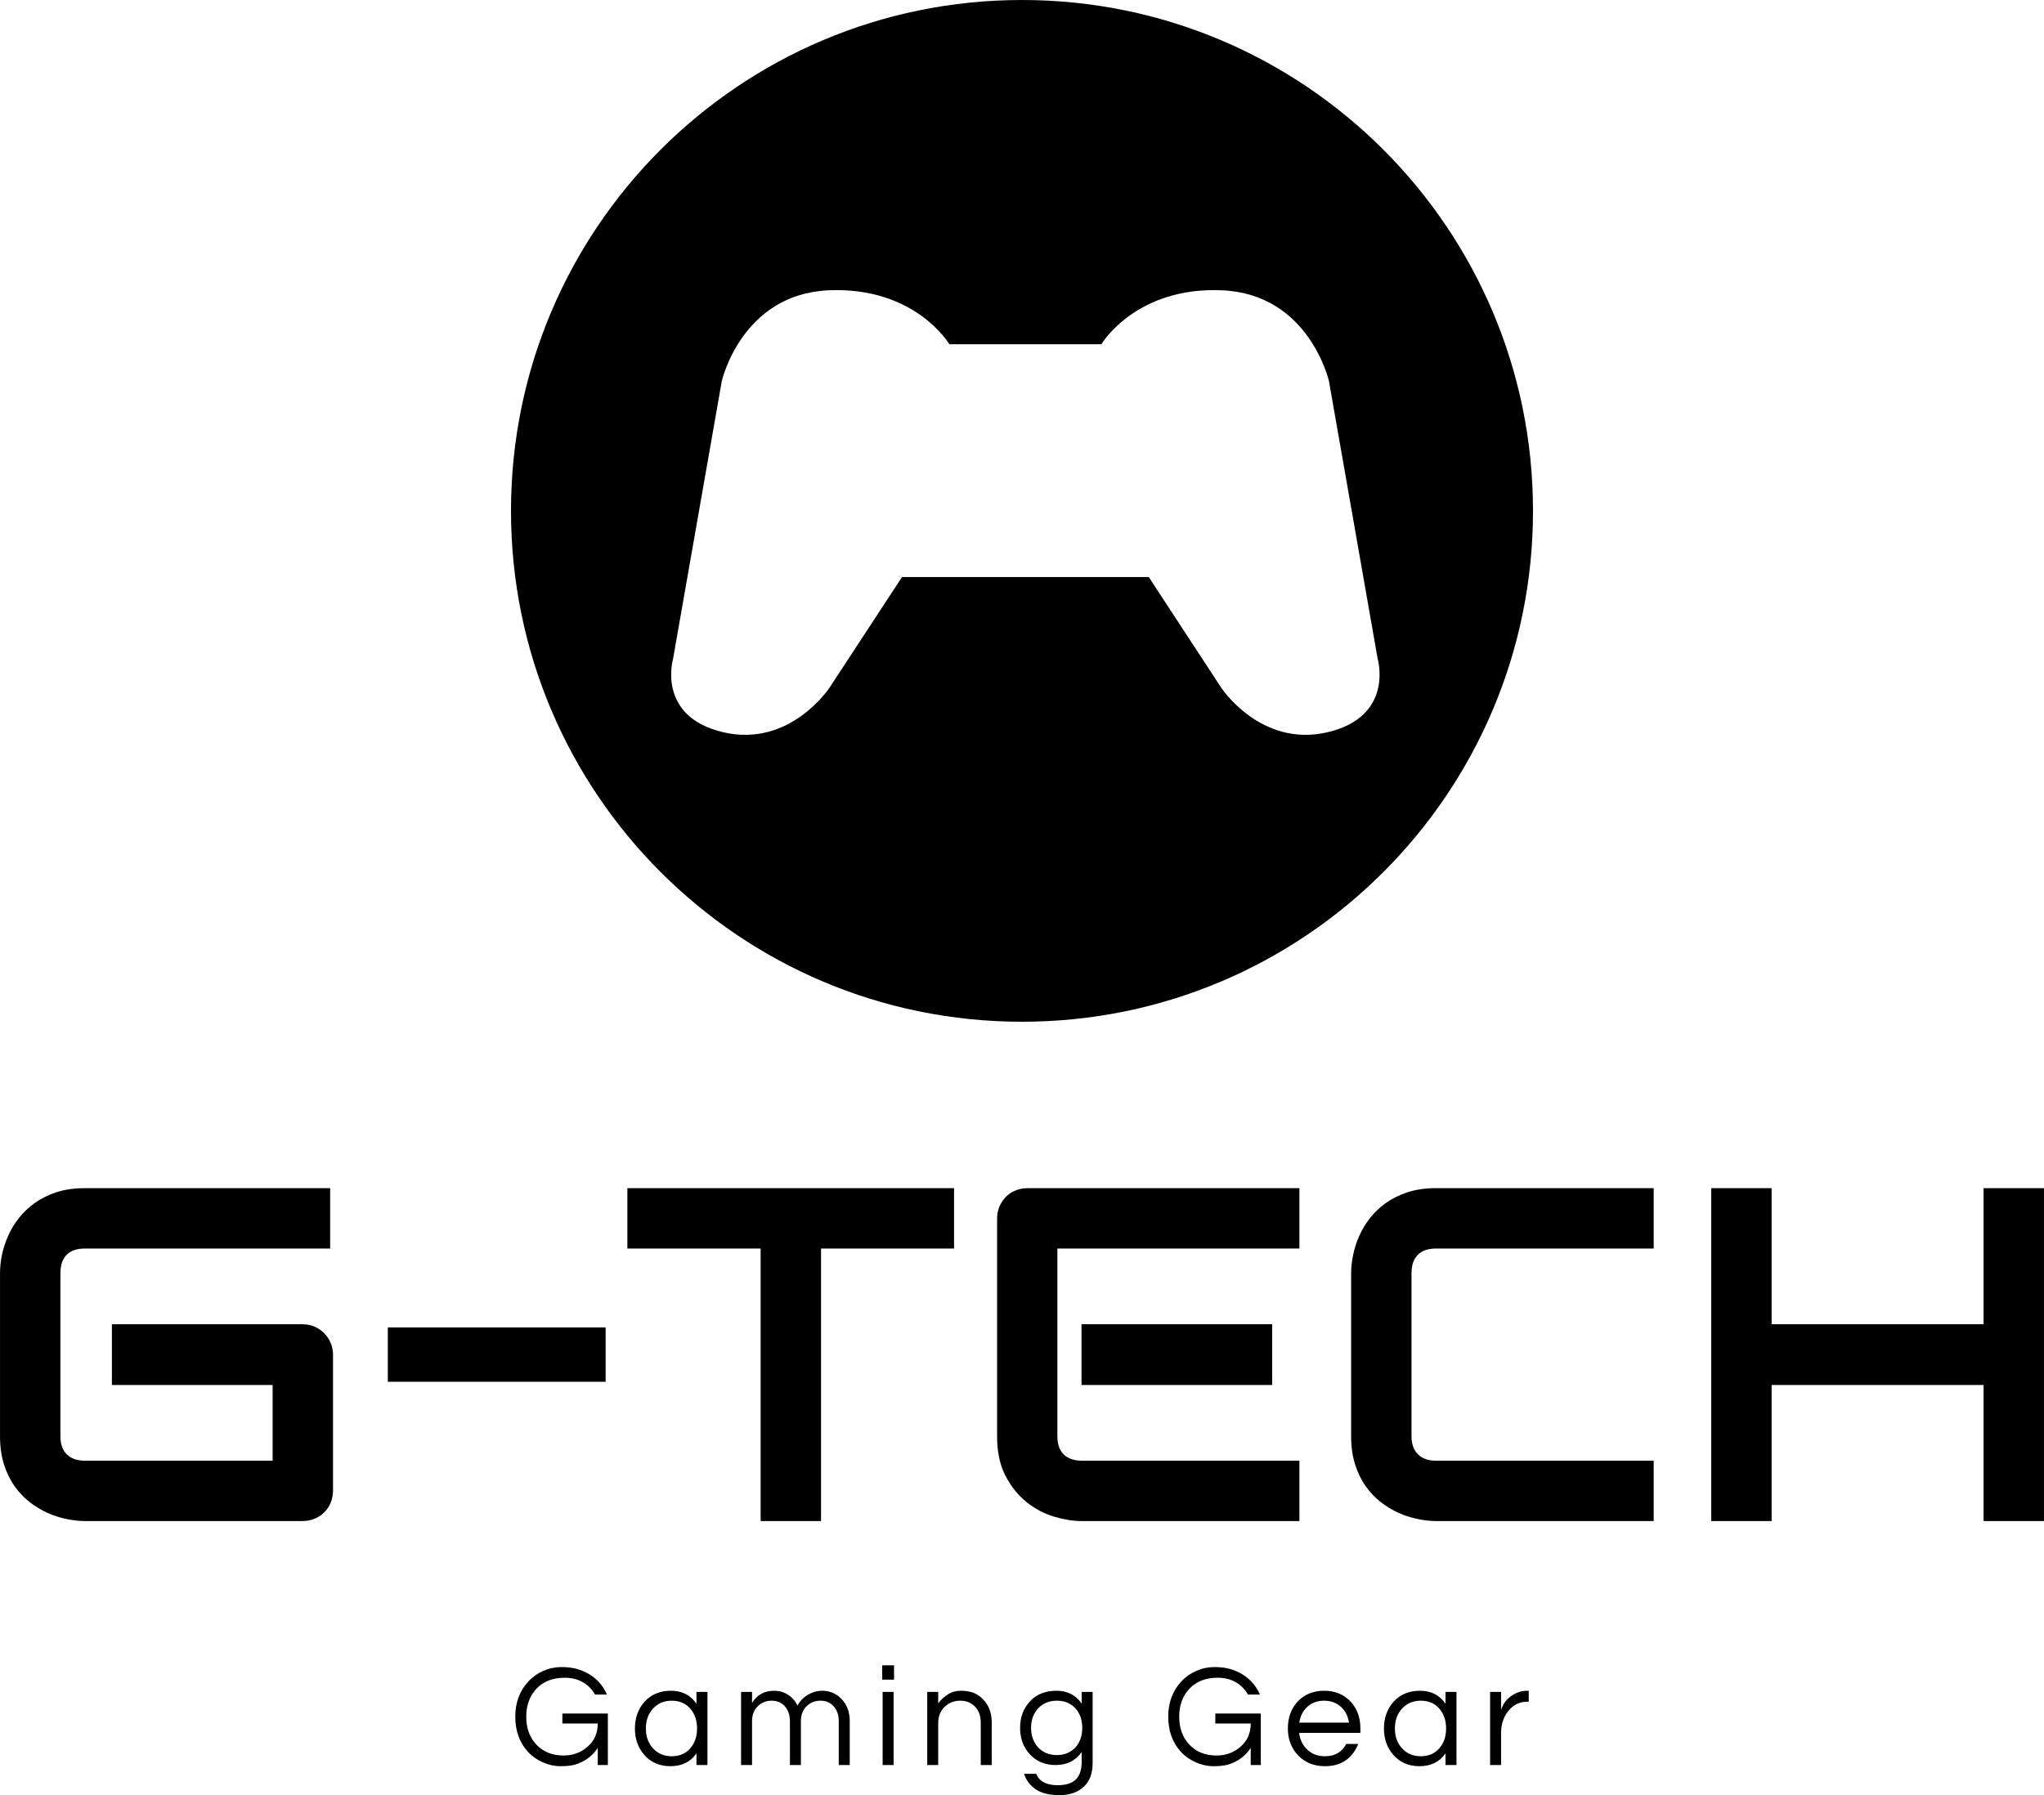 <svg xmlns="http://www.w3.org/2000/svg" xmlns:xlink="http://www.w3.org/1999/xlink" viewBox="335 76.591 380 333.818" width="417" height="366.321" x="41.5px" y="66.839px" preserveAspectRatio="none"><defs/><style>.a6izo4zJpcolor99c05706-4a98-48d6-b203-3b40c3726e51 {fill:#000000;fill-opacity:1;}.a6izo4zJpstrokeColor-str99c05706-4a98-48d6-b203-3b40c3726e51 {stroke:#3F3F3F;stroke-opacity:1;}.aD6z1nYkhcolor99c05706-4a98-48d6-b203-3b40c3726e51 {fill:#000000;fill-opacity:1;}.aD6z1nYkhstrokeColor-str99c05706-4a98-48d6-b203-3b40c3726e51 {stroke:#3F3F3F;stroke-opacity:1;}</style><g opacity="1" transform="rotate(0 430.796 386.267)">
<svg width="188.408" height="24.142" x="430.796" y="386.267" version="1.1" preserveAspectRatio="none" viewBox="1.56 -27.28 277.2 35.52">
  <g transform="matrix(1 0 0 1 0 0)" class="a6izo4zJpcolor99c05706-4a98-48d6-b203-3b40c3726e51"><path id="id-99c05706-4a98-48d6-b203-3b40c3726e516izo4zJp11" d="M5.12-22.84Q6.80-24.68 9.20-25.74Q11.60-26.80 14.16-26.80Q16.72-26.80 18.60-26.24Q20.48-25.68 22-24.72L22-24.72Q25.16-22.68 26.64-19.28L26.64-19.28L23.36-19.28Q22.16-21.44 20.02-22.66Q17.88-23.88 15.16-23.88Q12.44-23.88 10.52-23.06Q8.60-22.24 7.28-20.80L7.28-20.80Q4.56-17.84 4.56-13.24L4.56-13.24Q4.56-8.60 7.24-5.68L7.24-5.68Q10.08-2.60 14.76-2.60L14.76-2.60Q18.52-2.60 21.24-4.92L21.24-4.92Q24.12-7.36 24.12-11.36L24.12-11.36L14.44-11.36L14.44-14.08L26.88-14.08L26.88 0L24.12 0L24.12-4.68Q21.84-1.24 17.80-0.08L17.80-0.08Q16.32 0.32 13.90 0.32Q11.48 0.32 9.08-0.74Q6.68-1.80 5-3.64L5-3.64Q1.56-7.40 1.56-13.24L1.56-13.24Q1.56-19 5.12-22.84L5.12-22.84Z M51.12 0L51.12-3.20Q48.72 0.32 43.96 0.32L43.96 0.32Q39.64 0.32 36.92-2.68L36.92-2.68Q34.28-5.64 34.28-10L34.28-10Q34.28-14.36 36.92-17.32L36.92-17.32Q39.64-20.32 44.16-20.32Q48.68-20.32 51.12-16.76L51.12-16.76L51.12-20L54.12-20L54.12 0L51.12 0ZM44.36-2.40L44.36-2.40Q47.60-2.40 49.48-4.64L49.48-4.64Q51.28-6.76 51.28-10L51.28-10Q51.28-13.24 49.48-15.36L49.48-15.36Q47.60-17.60 44.36-17.60L44.36-17.60Q41.16-17.60 39.16-15.36L39.16-15.36Q37.28-13.24 37.28-10L37.28-10Q37.28-6.76 39.16-4.64L39.16-4.64Q41.16-2.40 44.36-2.40Z M66.32-20L66.32-16.96Q68.32-20.32 72.40-20.32L72.40-20.32Q74.40-20.32 76.10-19.26Q77.80-18.20 78.76-16.28L78.76-16.28Q80.12-18.80 83-19.88L83-19.88Q84.16-20.32 85.62-20.32Q87.08-20.32 88.42-19.74Q89.76-19.16 90.80-18.08L90.80-18.08Q93.04-15.68 93.04-12.08L93.04-12.08L93.04 0L90.04 0L90.04-12Q90.04-14.48 88.64-16.08L88.64-16.08Q87.24-17.60 85.08-17.60L85.08-17.60Q82.80-17.60 81.28-16.12L81.28-16.12Q79.68-14.60 79.68-11.96L79.68-11.96L79.68 0L76.68 0L76.68-12Q76.68-14.48 75.28-16.08L75.28-16.08Q73.88-17.60 71.72-17.60L71.72-17.60Q69.44-17.60 67.92-16.12L67.92-16.12Q66.32-14.60 66.32-11.96L66.32-11.96L66.32 0L63.32 0L63.32-20L66.32-20Z M102.04 0L102.04-20L105.04-20L105.04 0L102.04 0ZM101.92-27.28L105.16-27.28L105.16-23.36L101.92-23.36L101.92-27.28Z M114.24-20L117.24-20L117.24-16.88Q118.32-18.32 119.88-19.32Q121.44-20.32 123.44-20.32Q125.44-20.32 126.88-19.76Q128.32-19.20 129.40-18.08L129.40-18.08Q131.88-15.64 131.88-11.64L131.88-11.64L131.88 0L128.88 0L128.88-11.56Q128.88-14.32 127.32-15.96Q125.76-17.60 123.28-17.60L123.28-17.60Q120.76-17.60 119-15.92L119-15.92Q117.24-14.20 117.24-11.52L117.24-11.52L117.24 0L114.24 0L114.24-20Z M156.48-16.80L156.48-16.80L156.48-20L159.48-20L159.48-0.60Q159.48 3.72 157.02 5.98Q154.56 8.24 150.40 8.24Q146.24 8.24 143.90 6.64Q141.56 5.04 140.72 2.40L140.72 2.40L144.04 2.40Q145.32 5.52 149.88 5.52L149.88 5.52Q153.36 5.52 154.92 3.92Q156.48 2.32 156.48-0.80L156.48-0.80L156.48-3.56Q154.04 0 149.32 0L149.32 0Q145 0 142.28-2.96L142.28-2.96Q139.64-5.84 139.64-10.16L139.64-10.16Q139.64-14.48 142.28-17.36L142.28-17.36Q145-20.32 149.54-20.32Q154.08-20.32 156.48-16.80ZM149.72-2.72L149.72-2.72Q151.36-2.72 152.64-3.30Q153.92-3.88 154.84-4.88L154.84-4.88Q156.64-6.96 156.64-10.16L156.64-10.16Q156.64-13.36 154.84-15.44L154.84-15.44Q152.88-17.60 149.72-17.60L149.72-17.60Q146.48-17.60 144.52-15.44L144.52-15.44Q142.64-13.32 142.64-10.16L142.64-10.16Q142.64-7 144.52-4.88L144.52-4.88Q146.48-2.72 149.72-2.72Z M183.72-22.84Q185.40-24.68 187.80-25.74Q190.20-26.80 192.76-26.80Q195.32-26.80 197.20-26.24Q199.08-25.68 200.60-24.72L200.60-24.72Q203.76-22.68 205.24-19.28L205.24-19.28L201.96-19.28Q200.76-21.44 198.62-22.66Q196.48-23.88 193.76-23.88Q191.04-23.88 189.12-23.06Q187.20-22.24 185.88-20.80L185.88-20.80Q183.16-17.84 183.16-13.24L183.16-13.24Q183.16-8.60 185.84-5.68L185.84-5.68Q188.68-2.60 193.36-2.60L193.36-2.60Q197.12-2.60 199.84-4.92L199.84-4.92Q202.72-7.36 202.72-11.36L202.72-11.36L193.04-11.36L193.04-14.08L205.48-14.08L205.48 0L202.72 0L202.72-4.68Q200.44-1.24 196.40-0.08L196.40-0.08Q194.92 0.32 192.50 0.32Q190.08 0.32 187.68-0.74Q185.28-1.80 183.60-3.64L183.60-3.64Q180.16-7.40 180.16-13.24L180.16-13.24Q180.16-19 183.72-22.84L183.72-22.84Z M223.04-2.40L223.04-2.40Q227.08-2.40 228.84-5.76L228.84-5.76L232.12-5.76Q231.08-3.04 228.82-1.36Q226.56 0.32 223.00 0.32L223.00 0.32Q218.48 0.32 215.64-2.68L215.64-2.68Q212.88-5.60 212.88-10L212.88-10Q212.88-14.44 215.52-17.32L215.52-17.32Q218.32-20.32 222.80-20.32L222.80-20.32Q227.28-20.32 230.08-17.32L230.08-17.32Q232.72-14.44 232.72-10L232.72-10L232.72-8.80L215.96-8.80Q216.28-6.04 218.16-4.24L218.16-4.24Q220.08-2.40 223.04-2.40ZM222.80-17.60L222.80-17.60Q220.04-17.60 218.16-15.88L218.16-15.88Q216.40-14.24 216.00-11.60L216.00-11.60L229.60-11.60Q229.20-14.24 227.44-15.88L227.44-15.88Q225.56-17.60 222.80-17.60Z M256.00 0L256.00-3.20Q253.60 0.32 248.84 0.32L248.84 0.32Q244.52 0.32 241.80-2.68L241.80-2.68Q239.16-5.64 239.16-10L239.16-10Q239.16-14.36 241.80-17.32L241.80-17.32Q244.52-20.32 249.04-20.32Q253.56-20.32 256.00-16.76L256.00-16.76L256.00-20L259.00-20L259.00 0L256.00 0ZM249.24-2.40L249.24-2.40Q252.48-2.40 254.36-4.64L254.36-4.64Q256.16-6.76 256.16-10L256.16-10Q256.16-13.24 254.36-15.36L254.36-15.36Q252.48-17.60 249.24-17.60L249.24-17.60Q246.04-17.60 244.04-15.36L244.04-15.36Q242.16-13.24 242.16-10L242.16-10Q242.16-6.76 244.04-4.64L244.04-4.64Q246.04-2.40 249.24-2.40Z M278.56-20.32L278.76-20.32L278.76-17.32L278.40-17.32Q275.16-17.32 273.12-14.72L273.12-14.72Q271.20-12.24 271.20-8.80L271.20-8.80L271.20 0L268.20 0L268.20-20L271.20-20L271.20-15.08Q272.16-18.20 275.36-19.68L275.36-19.68Q276.68-20.32 278.56-20.32L278.56-20.32Z"/></g>
</svg>
</g><g opacity="1" transform="rotate(0 335 297.542)">
<svg width="380" height="61.901" x="335" y="297.542" version="1.1" preserveAspectRatio="none" viewBox="2.578 -28.008 171.934 28.008">
  <g transform="matrix(1 0 0 1 0 0)" class="aD6z1nYkhcolor99c05706-4a98-48d6-b203-3b40c3726e51"><path id="id-99c05706-4a98-48d6-b203-3b40c3726e51D6z1nYkh6" d="M30.59-14.00L30.59-2.56Q30.59-2.01 30.39-1.54Q30.20-1.07 29.85-0.73Q29.51-0.39 29.04-0.20Q28.57 0 28.03 0L28.03 0L9.71 0Q9.00 0 8.19-0.17Q7.38-0.33 6.59-0.68Q5.80-1.04 5.08-1.59Q4.36-2.15 3.80-2.94Q3.24-3.73 2.91-4.78Q2.58-5.82 2.58-7.13L2.58-7.13L2.58-20.88Q2.58-21.58 2.74-22.39Q2.91-23.20 3.26-23.99Q3.61-24.79 4.18-25.51Q4.75-26.23 5.54-26.79Q6.33-27.34 7.36-27.68Q8.40-28.01 9.71-28.01L9.71-28.01L30.35-28.01L30.35-22.93L9.71-22.93Q8.71-22.93 8.18-22.40Q7.66-21.88 7.66-20.84L7.66-20.84L7.66-7.13Q7.66-6.15 8.19-5.62Q8.73-5.08 9.71-5.08L9.71-5.08L25.51-5.08L25.51-11.45L11.99-11.45L11.99-16.56L28.03-16.56Q28.57-16.56 29.04-16.36Q29.51-16.15 29.85-15.80Q30.20-15.45 30.39-14.99Q30.59-14.53 30.59-14.00L30.59-14.00Z M53.52-16.29L53.52-11.72L35.20-11.72L35.20-16.29L53.52-16.29Z M82.83-28.01L82.83-22.93L71.64-22.93L71.64 0L66.56 0L66.56-22.93L55.35-22.93L55.35-28.01L82.83-28.01Z M109.59-16.56L109.59-11.45L93.55-11.45L93.55-16.56L109.59-16.56ZM111.88-5.08L111.88 0L93.55 0Q92.50 0 91.25-0.37Q90-0.74 88.94-1.59Q87.87-2.44 87.16-3.80Q86.45-5.16 86.45-7.13L86.45-7.13L86.45-25.45Q86.45-25.98 86.64-26.45Q86.84-26.91 87.18-27.27Q87.52-27.62 87.99-27.81Q88.46-28.01 89.00-28.01L89.00-28.01L111.88-28.01L111.88-22.93L91.52-22.93L91.52-7.13Q91.52-6.13 92.05-5.61Q92.58-5.08 93.59-5.08L93.59-5.08L111.88-5.08Z M141.68-5.08L141.68 0L123.36 0Q122.66 0 121.85-0.17Q121.04-0.33 120.24-0.68Q119.45-1.04 118.73-1.59Q118.01-2.15 117.45-2.94Q116.89-3.73 116.56-4.78Q116.23-5.82 116.23-7.13L116.23-7.13L116.23-20.88Q116.23-21.58 116.40-22.39Q116.56-23.20 116.91-23.99Q117.27-24.79 117.83-25.51Q118.40-26.23 119.19-26.79Q119.98-27.34 121.02-27.68Q122.05-28.01 123.36-28.01L123.36-28.01L141.68-28.01L141.68-22.93L123.36-22.93Q122.36-22.93 121.84-22.40Q121.31-21.88 121.31-20.84L121.31-20.84L121.31-7.13Q121.31-6.15 121.85-5.62Q122.38-5.08 123.36-5.08L123.36-5.08L141.68-5.08Z M151.60-28.01L151.60-16.56L169.43-16.56L169.43-28.01L174.51-28.01L174.51 0L169.43 0L169.43-11.45L151.60-11.45L151.60 0L146.52 0L146.52-28.01L151.60-28.01Z"/></g>
</svg>
</g><g opacity="1" transform="rotate(0 430 76.591)">
<svg width="190" height="190" x="430" y="76.591" version="1.1" preserveAspectRatio="none" viewBox="5 5 90 90">
  <g transform="matrix(1 0 0 1 0 0)" style="fill:#000000;fill-opacity:1;"><path d="M50,5C25.147,5,5,25.147,5,50c0,24.853,20.147,45,45,45s45-20.147,45-45C95,25.147,74.853,5,50,5z M76.916,69.497  c-5.908,1.39-9.384-3.939-9.384-3.939l-6.372-9.732H50.85h-0.349h-0.408h-0.349h-10.31l-6.372,9.732c0,0-3.476,5.329-9.384,3.939  s-4.402-6.487-4.402-6.487l4.287-24.444c0,0,1.739-7.646,9.384-7.994c7.646-0.347,10.658,4.75,10.658,4.75h5.909h1.566h5.909  c0,0,3.012-5.098,10.658-4.75c7.646,0.347,9.384,7.994,9.384,7.994l4.287,24.444C81.318,63.01,82.824,68.107,76.916,69.497z"/></g>
</svg>
</g></svg>